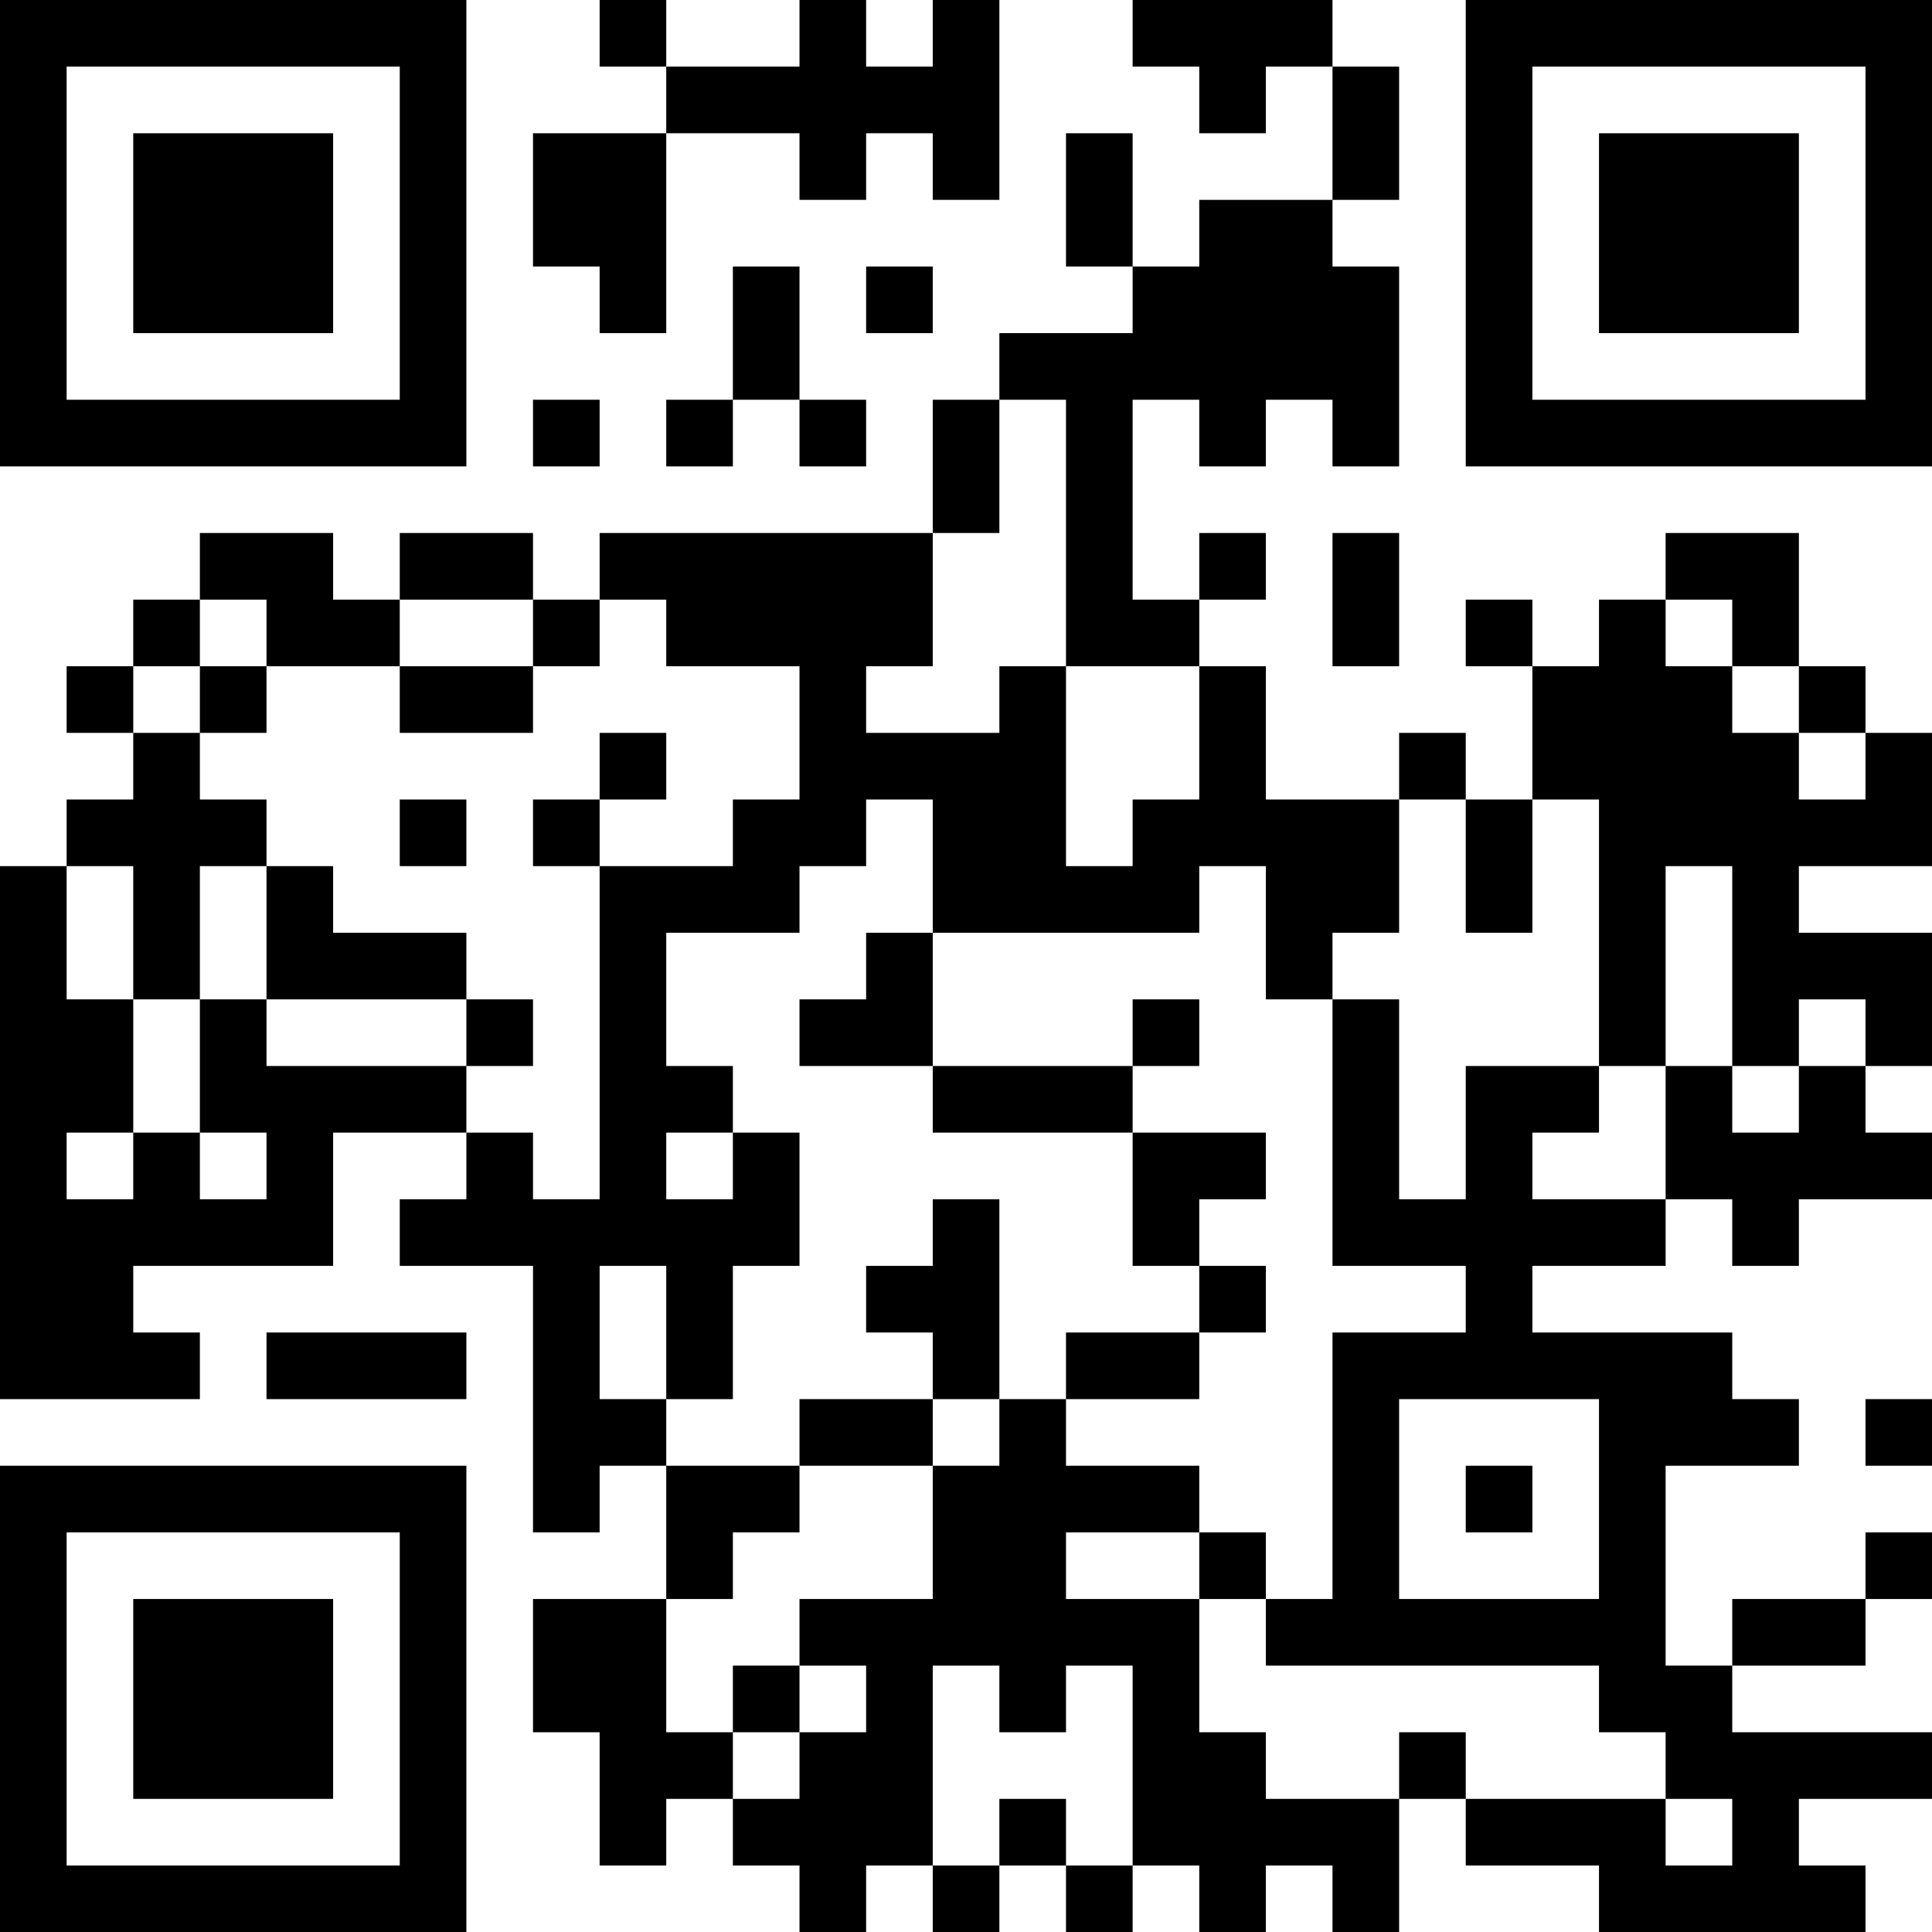<?xml version="1.0" encoding="UTF-8"?>
<svg xmlns="http://www.w3.org/2000/svg" version="1.1" width="200" height="200" viewBox="0 0 200 200"><rect x="0" y="0" width="200" height="200" fill="#ffffff"/><g transform="scale(6.897)"><g transform="translate(0,0)"><path fill-rule="evenodd" d="M9 0L9 1L10 1L10 2L8 2L8 4L9 4L9 5L10 5L10 2L12 2L12 3L13 3L13 2L14 2L14 3L15 3L15 0L14 0L14 1L13 1L13 0L12 0L12 1L10 1L10 0ZM17 0L17 1L18 1L18 2L19 2L19 1L20 1L20 3L18 3L18 4L17 4L17 2L16 2L16 4L17 4L17 5L15 5L15 6L14 6L14 8L9 8L9 9L8 9L8 8L6 8L6 9L5 9L5 8L3 8L3 9L2 9L2 10L1 10L1 11L2 11L2 12L1 12L1 13L0 13L0 21L3 21L3 20L2 20L2 19L5 19L5 17L7 17L7 18L6 18L6 19L8 19L8 23L9 23L9 22L10 22L10 24L8 24L8 26L9 26L9 28L10 28L10 27L11 27L11 28L12 28L12 29L13 29L13 28L14 28L14 29L15 29L15 28L16 28L16 29L17 29L17 28L18 28L18 29L19 29L19 28L20 28L20 29L21 29L21 27L22 27L22 28L24 28L24 29L28 29L28 28L27 28L27 27L29 27L29 26L26 26L26 25L28 25L28 24L29 24L29 23L28 23L28 24L26 24L26 25L25 25L25 22L27 22L27 21L26 21L26 20L23 20L23 19L25 19L25 18L26 18L26 19L27 19L27 18L29 18L29 17L28 17L28 16L29 16L29 14L27 14L27 13L29 13L29 11L28 11L28 10L27 10L27 8L25 8L25 9L24 9L24 10L23 10L23 9L22 9L22 10L23 10L23 12L22 12L22 11L21 11L21 12L19 12L19 10L18 10L18 9L19 9L19 8L18 8L18 9L17 9L17 6L18 6L18 7L19 7L19 6L20 6L20 7L21 7L21 4L20 4L20 3L21 3L21 1L20 1L20 0ZM11 4L11 6L10 6L10 7L11 7L11 6L12 6L12 7L13 7L13 6L12 6L12 4ZM13 4L13 5L14 5L14 4ZM8 6L8 7L9 7L9 6ZM15 6L15 8L14 8L14 10L13 10L13 11L15 11L15 10L16 10L16 13L17 13L17 12L18 12L18 10L16 10L16 6ZM20 8L20 10L21 10L21 8ZM3 9L3 10L2 10L2 11L3 11L3 12L4 12L4 13L3 13L3 15L2 15L2 13L1 13L1 15L2 15L2 17L1 17L1 18L2 18L2 17L3 17L3 18L4 18L4 17L3 17L3 15L4 15L4 16L7 16L7 17L8 17L8 18L9 18L9 13L11 13L11 12L12 12L12 10L10 10L10 9L9 9L9 10L8 10L8 9L6 9L6 10L4 10L4 9ZM25 9L25 10L26 10L26 11L27 11L27 12L28 12L28 11L27 11L27 10L26 10L26 9ZM3 10L3 11L4 11L4 10ZM6 10L6 11L8 11L8 10ZM9 11L9 12L8 12L8 13L9 13L9 12L10 12L10 11ZM6 12L6 13L7 13L7 12ZM13 12L13 13L12 13L12 14L10 14L10 16L11 16L11 17L10 17L10 18L11 18L11 17L12 17L12 19L11 19L11 21L10 21L10 19L9 19L9 21L10 21L10 22L12 22L12 23L11 23L11 24L10 24L10 26L11 26L11 27L12 27L12 26L13 26L13 25L12 25L12 24L14 24L14 22L15 22L15 21L16 21L16 22L18 22L18 23L16 23L16 24L18 24L18 26L19 26L19 27L21 27L21 26L22 26L22 27L25 27L25 28L26 28L26 27L25 27L25 26L24 26L24 25L19 25L19 24L20 24L20 20L22 20L22 19L20 19L20 15L21 15L21 18L22 18L22 16L24 16L24 17L23 17L23 18L25 18L25 16L26 16L26 17L27 17L27 16L28 16L28 15L27 15L27 16L26 16L26 13L25 13L25 16L24 16L24 12L23 12L23 14L22 14L22 12L21 12L21 14L20 14L20 15L19 15L19 13L18 13L18 14L14 14L14 12ZM4 13L4 15L7 15L7 16L8 16L8 15L7 15L7 14L5 14L5 13ZM13 14L13 15L12 15L12 16L14 16L14 17L17 17L17 19L18 19L18 20L16 20L16 21L18 21L18 20L19 20L19 19L18 19L18 18L19 18L19 17L17 17L17 16L18 16L18 15L17 15L17 16L14 16L14 14ZM14 18L14 19L13 19L13 20L14 20L14 21L12 21L12 22L14 22L14 21L15 21L15 18ZM4 20L4 21L7 21L7 20ZM21 21L21 24L24 24L24 21ZM28 21L28 22L29 22L29 21ZM22 22L22 23L23 23L23 22ZM18 23L18 24L19 24L19 23ZM11 25L11 26L12 26L12 25ZM14 25L14 28L15 28L15 27L16 27L16 28L17 28L17 25L16 25L16 26L15 26L15 25ZM0 0L0 7L7 7L7 0ZM1 1L1 6L6 6L6 1ZM2 2L2 5L5 5L5 2ZM22 0L22 7L29 7L29 0ZM23 1L23 6L28 6L28 1ZM24 2L24 5L27 5L27 2ZM0 22L0 29L7 29L7 22ZM1 23L1 28L6 28L6 23ZM2 24L2 27L5 27L5 24Z" fill="#000000"/></g></g></svg>
